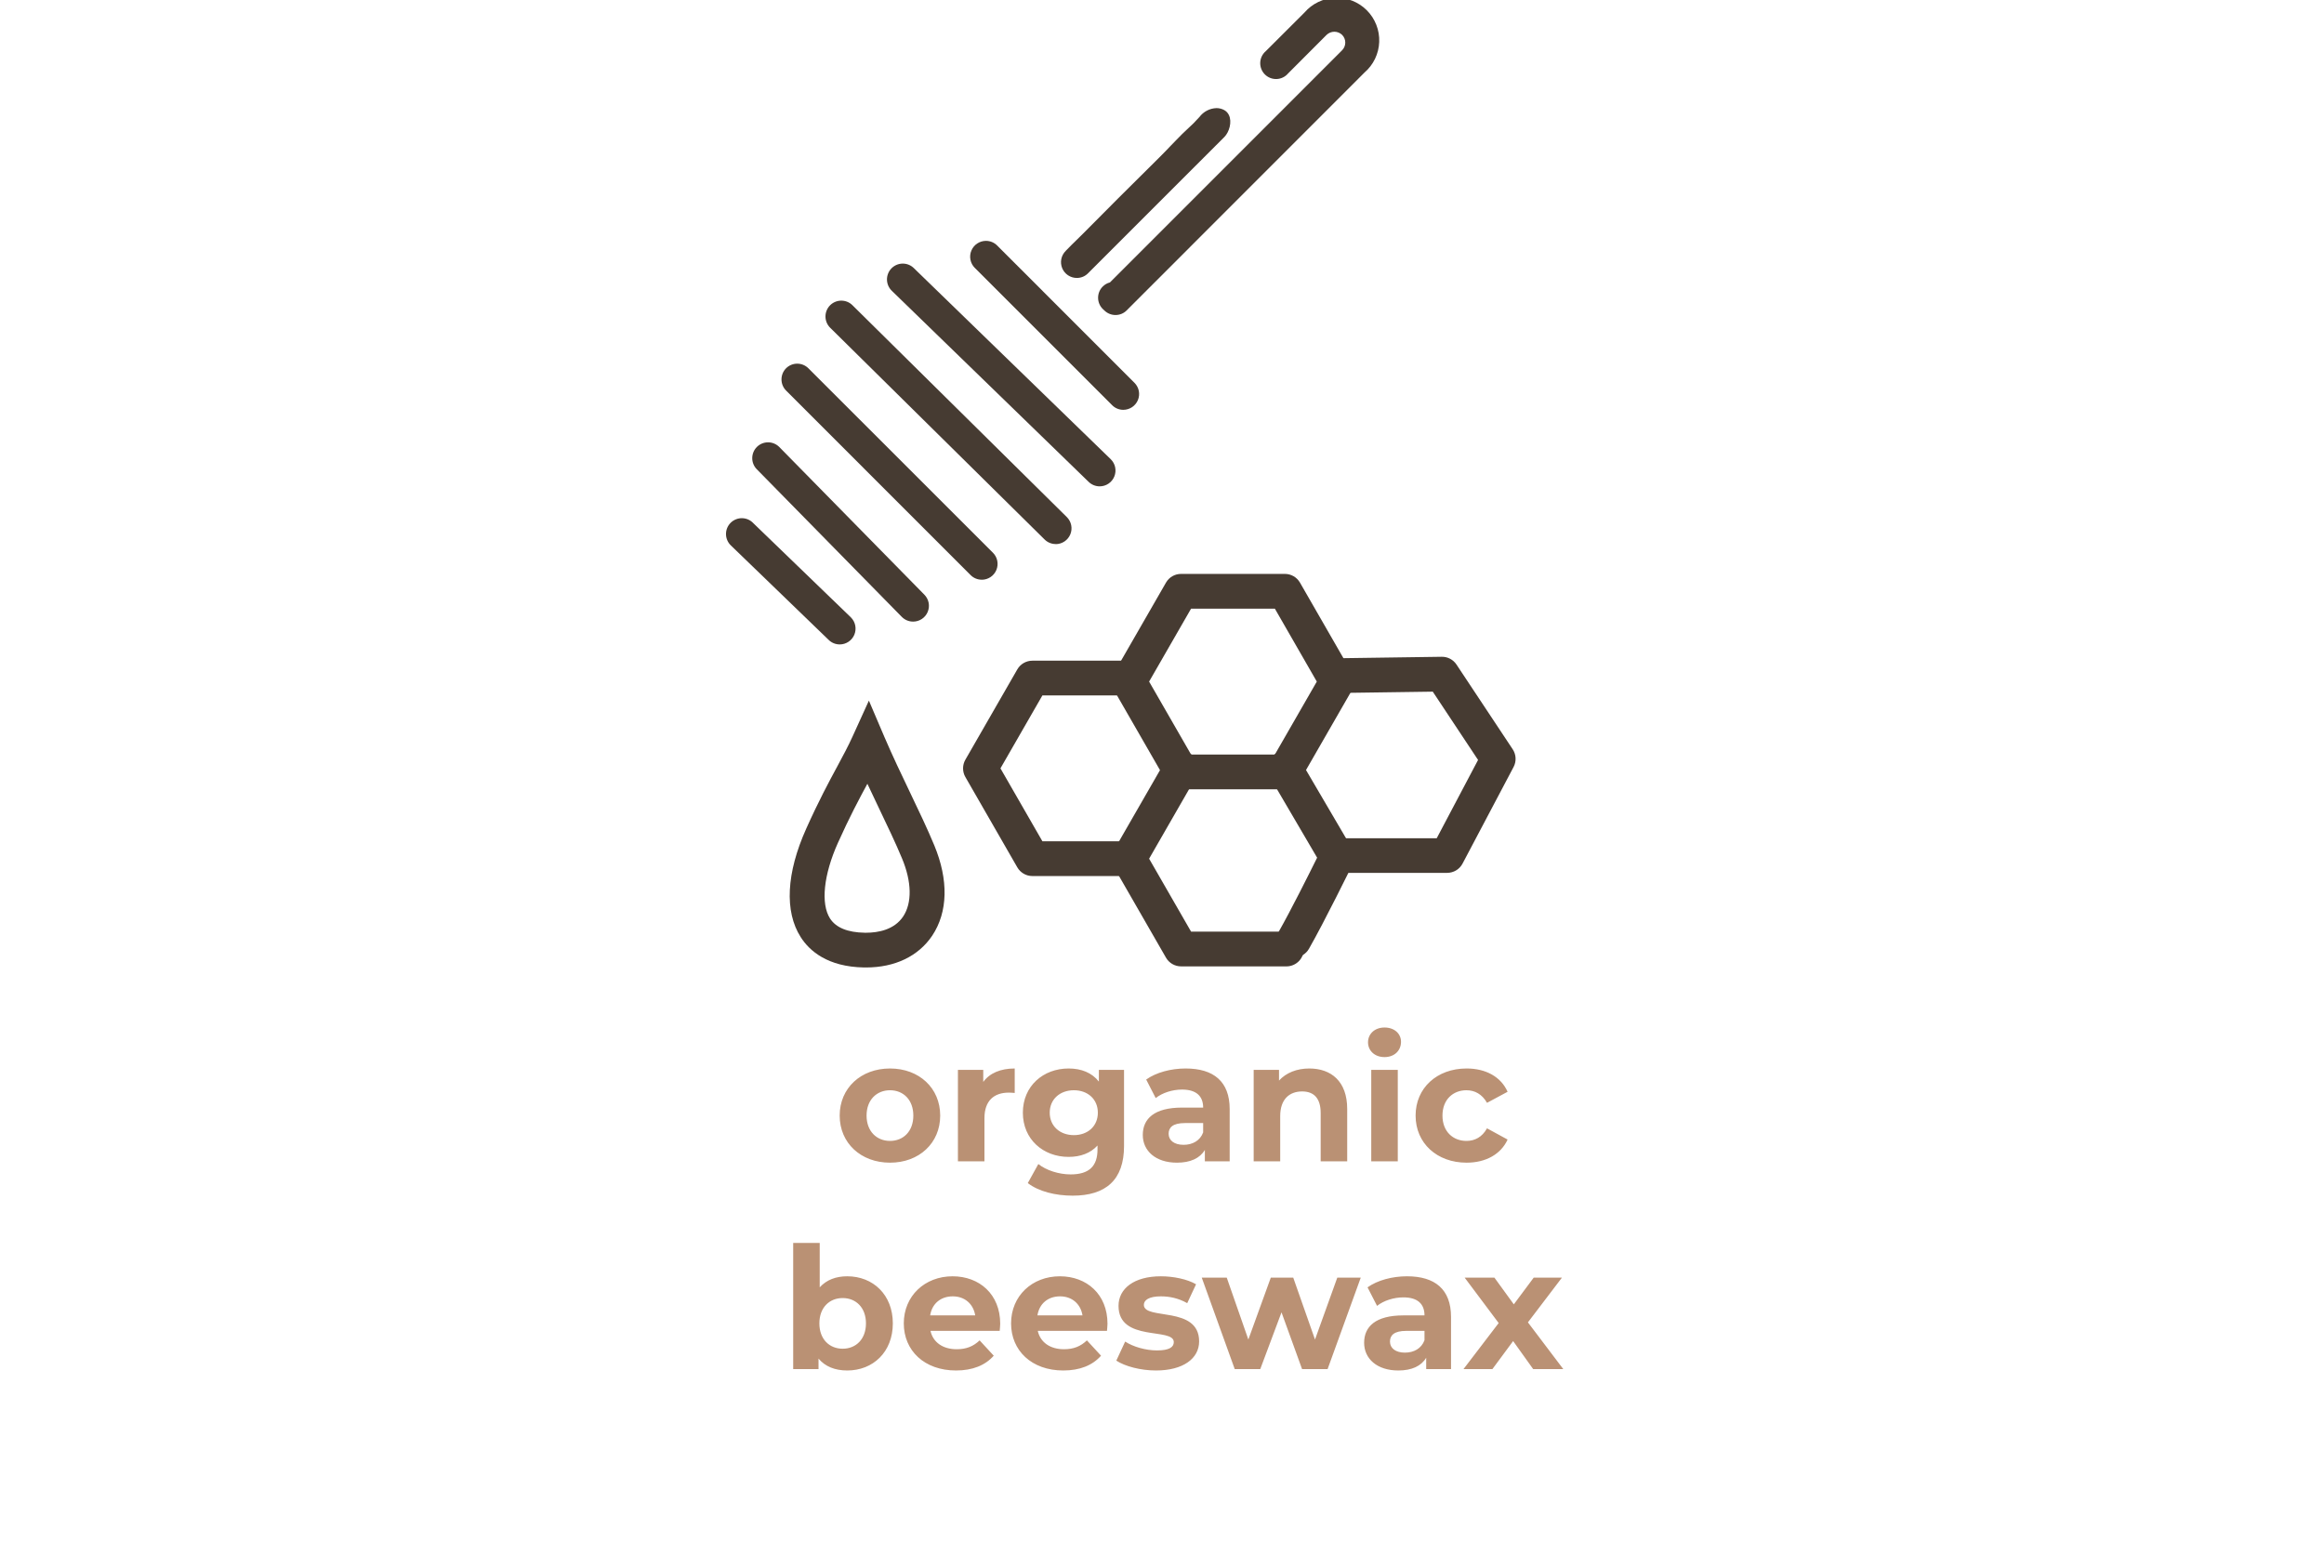<svg width="123" height="83" viewBox="0 0 123 83" fill="none" xmlns="http://www.w3.org/2000/svg">
<g clip-path="url(#clip0_758_1764)">
<path d="M51.961 30.529C51.872 30.529 51.784 30.511 51.701 30.477C51.619 30.442 51.544 30.392 51.481 30.329L41.715 20.563C41.652 20.5 41.602 20.425 41.568 20.343C41.533 20.26 41.516 20.172 41.516 20.082C41.516 19.993 41.533 19.905 41.568 19.822C41.602 19.74 41.652 19.665 41.715 19.602C41.778 19.538 41.853 19.488 41.935 19.454C42.018 19.42 42.106 19.402 42.196 19.402C42.285 19.402 42.373 19.42 42.456 19.454C42.538 19.488 42.613 19.538 42.676 19.602L52.442 29.368C52.537 29.463 52.601 29.584 52.627 29.716C52.653 29.848 52.64 29.984 52.588 30.108C52.537 30.233 52.45 30.339 52.339 30.413C52.227 30.488 52.096 30.528 51.961 30.529Z" fill="#463B32"/>
<path d="M51.961 30.686C51.851 30.686 51.742 30.665 51.641 30.623C51.539 30.581 51.447 30.519 51.37 30.441L41.604 20.674C41.448 20.517 41.361 20.305 41.361 20.084C41.361 19.863 41.448 19.651 41.604 19.494C41.761 19.338 41.973 19.25 42.194 19.25C42.415 19.25 42.627 19.338 42.784 19.494L52.553 29.259C52.67 29.376 52.75 29.525 52.782 29.687C52.814 29.849 52.798 30.018 52.734 30.171C52.671 30.324 52.564 30.454 52.426 30.546C52.289 30.638 52.127 30.688 51.961 30.688V30.686ZM42.196 19.56C42.092 19.56 41.992 19.591 41.906 19.648C41.82 19.706 41.753 19.787 41.714 19.882C41.674 19.978 41.664 20.083 41.684 20.184C41.704 20.285 41.754 20.378 41.827 20.451L51.592 30.218C51.692 30.313 51.824 30.366 51.962 30.366C52.099 30.366 52.232 30.313 52.331 30.218C52.429 30.12 52.484 29.987 52.484 29.849C52.484 29.71 52.429 29.578 52.331 29.48L42.565 19.713C42.517 19.664 42.459 19.626 42.396 19.599C42.332 19.573 42.264 19.56 42.196 19.56Z" fill="#463B32"/>
<path d="M59.452 21.537C59.363 21.538 59.275 21.52 59.192 21.486C59.11 21.452 59.035 21.402 58.972 21.338L51.699 14.071C51.572 13.943 51.5 13.77 51.5 13.59C51.5 13.41 51.572 13.237 51.699 13.109C51.827 12.982 52 12.91 52.18 12.91C52.361 12.91 52.533 12.982 52.661 13.109L59.93 20.378C60.025 20.473 60.09 20.595 60.116 20.727C60.142 20.858 60.129 20.995 60.077 21.119C60.026 21.244 59.939 21.35 59.827 21.424C59.715 21.499 59.584 21.539 59.449 21.539L59.452 21.537Z" fill="#463B32"/>
<path d="M59.452 21.694C59.342 21.694 59.233 21.672 59.131 21.63C59.029 21.588 58.937 21.526 58.86 21.447L51.591 14.179C51.474 14.062 51.394 13.913 51.362 13.75C51.33 13.588 51.346 13.419 51.41 13.267C51.473 13.114 51.581 12.983 51.718 12.891C51.856 12.799 52.018 12.75 52.183 12.75C52.293 12.75 52.402 12.771 52.504 12.813C52.605 12.855 52.698 12.917 52.775 12.995L60.044 20.265C60.161 20.382 60.241 20.531 60.273 20.693C60.305 20.855 60.289 21.024 60.225 21.177C60.162 21.329 60.055 21.46 59.917 21.552C59.78 21.644 59.618 21.693 59.452 21.694ZM52.183 13.065C52.08 13.065 51.979 13.095 51.893 13.153C51.807 13.21 51.74 13.292 51.7 13.387C51.661 13.483 51.651 13.588 51.671 13.69C51.691 13.791 51.741 13.884 51.814 13.957L59.083 21.225C59.182 21.321 59.315 21.374 59.452 21.374C59.59 21.374 59.722 21.321 59.821 21.225C59.87 21.177 59.908 21.119 59.935 21.056C59.961 20.992 59.975 20.924 59.975 20.856C59.975 20.787 59.961 20.719 59.935 20.656C59.908 20.593 59.87 20.535 59.821 20.486L52.553 13.217C52.505 13.169 52.447 13.13 52.383 13.104C52.32 13.078 52.252 13.065 52.183 13.065Z" fill="#463B32"/>
<path d="M55.874 28.638C55.695 28.639 55.523 28.568 55.395 28.442L44.048 17.234C43.92 17.108 43.847 16.935 43.846 16.755C43.844 16.574 43.915 16.401 44.042 16.273C44.168 16.144 44.341 16.072 44.521 16.07C44.701 16.069 44.875 16.14 45.003 16.266L56.352 27.476C56.448 27.571 56.514 27.692 56.54 27.824C56.567 27.956 56.554 28.093 56.503 28.218C56.452 28.342 56.364 28.449 56.252 28.524C56.14 28.599 56.008 28.638 55.874 28.638Z" fill="#463B32"/>
<path d="M55.874 28.799C55.653 28.799 55.441 28.712 55.285 28.556L43.937 17.348C43.779 17.192 43.69 16.979 43.689 16.756C43.688 16.534 43.775 16.32 43.931 16.162C44.088 16.004 44.301 15.915 44.523 15.914C44.746 15.913 44.959 16 45.117 16.157L56.462 27.37C56.58 27.486 56.661 27.636 56.694 27.798C56.727 27.961 56.712 28.13 56.648 28.284C56.585 28.437 56.478 28.568 56.34 28.661C56.202 28.753 56.04 28.803 55.874 28.803V28.799ZM44.526 16.23C44.457 16.23 44.388 16.244 44.325 16.271C44.261 16.298 44.203 16.338 44.155 16.387C44.057 16.486 44.002 16.619 44.002 16.757C44.002 16.896 44.057 17.029 44.155 17.127L55.506 28.333C55.606 28.427 55.739 28.479 55.877 28.478C56.014 28.477 56.146 28.423 56.245 28.327C56.294 28.279 56.332 28.221 56.358 28.158C56.385 28.095 56.398 28.027 56.398 27.959C56.398 27.89 56.385 27.822 56.358 27.759C56.332 27.696 56.294 27.638 56.245 27.59L44.893 16.38C44.795 16.284 44.664 16.23 44.526 16.23Z" fill="#463B32"/>
<path d="M58.202 25.588C58.026 25.588 57.856 25.519 57.73 25.396L47.327 15.297C47.259 15.236 47.204 15.162 47.166 15.079C47.127 14.996 47.106 14.907 47.102 14.816C47.099 14.724 47.115 14.633 47.147 14.548C47.18 14.463 47.23 14.386 47.293 14.32C47.357 14.254 47.433 14.202 47.517 14.167C47.601 14.131 47.691 14.113 47.783 14.113C47.874 14.114 47.964 14.132 48.048 14.168C48.132 14.204 48.208 14.256 48.271 14.322L58.675 24.422C58.772 24.516 58.839 24.637 58.867 24.769C58.895 24.901 58.883 25.039 58.832 25.164C58.781 25.289 58.694 25.397 58.582 25.472C58.47 25.548 58.338 25.588 58.203 25.588H58.202Z" fill="#463B32"/>
<path d="M58.202 25.744C57.984 25.744 57.775 25.659 57.619 25.508L47.214 15.407C47.132 15.331 47.066 15.239 47.019 15.138C46.973 15.036 46.947 14.926 46.944 14.814C46.941 14.702 46.96 14.591 47.001 14.487C47.041 14.382 47.102 14.287 47.18 14.207C47.258 14.127 47.352 14.063 47.455 14.019C47.557 13.976 47.668 13.953 47.78 13.953C47.892 13.953 48.003 13.975 48.106 14.019C48.209 14.062 48.302 14.126 48.38 14.206L58.785 24.306C58.904 24.422 58.987 24.571 59.021 24.734C59.055 24.897 59.04 25.067 58.977 25.221C58.915 25.375 58.808 25.508 58.669 25.601C58.531 25.694 58.369 25.744 58.202 25.744ZM47.8 14.285C47.696 14.285 47.594 14.316 47.508 14.374C47.422 14.432 47.355 14.515 47.316 14.611C47.277 14.707 47.267 14.813 47.289 14.915C47.31 15.016 47.362 15.109 47.436 15.182L57.837 25.281C57.938 25.375 58.071 25.426 58.208 25.424C58.346 25.422 58.477 25.367 58.575 25.271C58.671 25.171 58.724 25.038 58.722 24.899C58.72 24.761 58.663 24.629 58.564 24.532L48.163 14.432C48.066 14.338 47.935 14.285 47.8 14.285Z" fill="#463B32"/>
<path d="M48.327 32.746C48.237 32.747 48.147 32.729 48.064 32.694C47.981 32.659 47.905 32.608 47.842 32.543L40.157 24.718C40.094 24.654 40.045 24.579 40.011 24.496C39.978 24.413 39.961 24.325 39.962 24.236C39.963 24.147 39.981 24.058 40.016 23.976C40.051 23.894 40.102 23.82 40.166 23.757C40.229 23.695 40.304 23.645 40.387 23.612C40.47 23.578 40.558 23.562 40.648 23.562C40.737 23.563 40.825 23.582 40.907 23.617C40.989 23.651 41.064 23.702 41.126 23.766L48.812 31.59C48.906 31.686 48.969 31.807 48.994 31.939C49.019 32.07 49.004 32.206 48.953 32.329C48.901 32.453 48.814 32.558 48.703 32.632C48.591 32.706 48.461 32.746 48.327 32.746Z" fill="#463B32"/>
<path d="M48.327 32.904C48.215 32.904 48.105 32.882 48.002 32.839C47.9 32.796 47.807 32.733 47.729 32.654L40.044 24.829C39.892 24.67 39.809 24.457 39.813 24.238C39.817 24.018 39.907 23.808 40.063 23.654C40.22 23.5 40.432 23.414 40.651 23.414C40.871 23.414 41.082 23.501 41.239 23.656L48.924 31.48C49.04 31.598 49.118 31.747 49.15 31.909C49.181 32.071 49.163 32.239 49.099 32.391C49.036 32.543 48.928 32.673 48.791 32.764C48.653 32.856 48.492 32.904 48.327 32.904ZM40.641 23.72C40.538 23.72 40.437 23.751 40.352 23.808C40.266 23.864 40.199 23.945 40.159 24.04C40.12 24.135 40.109 24.24 40.128 24.341C40.148 24.442 40.196 24.535 40.269 24.608L47.954 32.433C48.053 32.529 48.184 32.583 48.322 32.584C48.46 32.585 48.593 32.533 48.693 32.439C48.791 32.342 48.848 32.21 48.849 32.071C48.85 31.933 48.797 31.8 48.7 31.701L41.014 23.877C40.965 23.827 40.907 23.788 40.843 23.761C40.779 23.734 40.71 23.72 40.641 23.72Z" fill="#463B32"/>
<path d="M44.444 33.952C44.353 33.952 44.264 33.934 44.181 33.899C44.098 33.864 44.023 33.813 43.96 33.748L38.795 28.757C38.732 28.693 38.683 28.618 38.65 28.535C38.616 28.453 38.599 28.364 38.6 28.275C38.601 28.186 38.619 28.097 38.654 28.015C38.689 27.933 38.74 27.859 38.803 27.796C38.867 27.734 38.942 27.684 39.025 27.651C39.108 27.618 39.196 27.601 39.286 27.602C39.375 27.602 39.463 27.621 39.545 27.656C39.627 27.691 39.702 27.741 39.764 27.805L44.932 32.797C45.026 32.892 45.09 33.014 45.115 33.145C45.14 33.277 45.126 33.413 45.074 33.536C45.022 33.66 44.934 33.765 44.823 33.839C44.711 33.913 44.58 33.953 44.446 33.953L44.444 33.952Z" fill="#463B32"/>
<path d="M44.444 34.112C44.333 34.112 44.222 34.09 44.12 34.047C44.017 34.004 43.924 33.941 43.846 33.861L38.683 28.873C38.602 28.795 38.537 28.703 38.493 28.6C38.448 28.497 38.425 28.386 38.424 28.274C38.423 28.162 38.444 28.051 38.487 27.947C38.53 27.844 38.593 27.75 38.673 27.671C38.753 27.592 38.847 27.53 38.952 27.489C39.056 27.448 39.167 27.427 39.279 27.43C39.391 27.432 39.502 27.457 39.604 27.503C39.706 27.549 39.798 27.615 39.874 27.697L45.039 32.685C45.155 32.803 45.234 32.952 45.266 33.114C45.297 33.276 45.28 33.444 45.217 33.597C45.153 33.749 45.046 33.88 44.908 33.971C44.771 34.063 44.609 34.112 44.444 34.112ZM39.277 27.763C39.174 27.763 39.074 27.794 38.988 27.851C38.902 27.907 38.836 27.988 38.796 28.083C38.756 28.178 38.745 28.283 38.764 28.384C38.784 28.485 38.833 28.578 38.905 28.651L44.067 33.637C44.165 33.735 44.297 33.791 44.436 33.793C44.575 33.794 44.708 33.742 44.809 33.647C44.907 33.55 44.963 33.417 44.965 33.279C44.966 33.141 44.912 33.007 44.815 32.909L39.653 27.921C39.604 27.87 39.545 27.831 39.481 27.804C39.416 27.777 39.347 27.763 39.277 27.763Z" fill="#463B32"/>
<path d="M64.9 6.165C64.861 6.083 64.796 6.015 64.716 5.971C64.329 5.761 63.85 5.971 63.614 6.293C63.435 6.529 62.887 7.011 62.678 7.219C62.062 7.832 62.092 7.834 61.476 8.449C60.748 9.178 60.009 9.902 59.282 10.626C58.665 11.245 58.052 11.868 57.432 12.484C57.133 12.783 56.823 13.076 56.53 13.381C56.524 13.387 56.519 13.393 56.514 13.399C56.392 13.528 56.325 13.699 56.327 13.876C56.33 14.054 56.401 14.223 56.526 14.348C56.652 14.474 56.821 14.545 56.999 14.547C57.176 14.55 57.347 14.482 57.476 14.36L64.692 7.144C64.903 6.933 65.045 6.462 64.9 6.165Z" fill="#463B32"/>
<path d="M56.995 14.713C56.829 14.714 56.666 14.665 56.528 14.573C56.389 14.481 56.282 14.35 56.218 14.197C56.155 14.043 56.139 13.874 56.171 13.711C56.204 13.548 56.285 13.399 56.403 13.282C56.407 13.277 56.411 13.272 56.416 13.267C56.609 13.066 56.809 12.868 57.006 12.678C57.112 12.574 57.218 12.471 57.321 12.367C57.681 12.008 58.041 11.647 58.399 11.284C58.655 11.026 58.911 10.768 59.168 10.51C59.551 10.126 59.936 9.744 60.323 9.363C60.67 9.02 61.015 8.676 61.36 8.333C61.66 8.033 61.807 7.879 61.948 7.729C62.106 7.572 62.246 7.414 62.562 7.1C62.626 7.036 62.719 6.947 62.827 6.848C63.059 6.642 63.279 6.422 63.484 6.19C63.589 6.05 63.724 5.936 63.879 5.855C64.034 5.774 64.205 5.729 64.38 5.723C64.523 5.722 64.664 5.757 64.79 5.825C64.899 5.884 64.987 5.976 65.04 6.089C65.218 6.454 65.056 6.993 64.804 7.248L57.587 14.464C57.51 14.543 57.418 14.606 57.316 14.649C57.215 14.691 57.105 14.713 56.995 14.713ZM64.381 6.043C64.255 6.05 64.132 6.084 64.021 6.143C63.909 6.202 63.812 6.285 63.736 6.386C63.604 6.561 63.293 6.851 63.044 7.083C62.941 7.181 62.848 7.266 62.786 7.329C62.471 7.639 62.329 7.791 62.178 7.949C62.027 8.108 61.887 8.256 61.584 8.559C61.239 8.903 60.893 9.247 60.546 9.589C60.16 9.971 59.776 10.353 59.393 10.735L58.624 11.508C58.264 11.87 57.904 12.232 57.544 12.593C57.439 12.697 57.333 12.8 57.23 12.908C57.037 13.096 56.836 13.292 56.646 13.489C56.642 13.495 56.635 13.502 56.629 13.509C56.581 13.558 56.542 13.616 56.516 13.679C56.489 13.742 56.476 13.81 56.476 13.879C56.476 13.948 56.489 14.015 56.516 14.079C56.542 14.142 56.581 14.2 56.629 14.248C56.729 14.343 56.861 14.396 56.998 14.396C57.136 14.396 57.268 14.343 57.368 14.248L64.584 7.033C64.755 6.86 64.871 6.458 64.762 6.233C64.737 6.18 64.695 6.136 64.643 6.109C64.563 6.065 64.473 6.042 64.381 6.043Z" fill="#463B32"/>
<path d="M59.038 16.518C58.863 16.518 58.693 16.45 58.566 16.329L58.481 16.25C58.392 16.164 58.327 16.054 58.295 15.934C58.264 15.814 58.265 15.687 58.301 15.567C58.336 15.448 58.404 15.34 58.496 15.257C58.588 15.173 58.701 15.116 58.824 15.093L71.143 2.773C71.213 2.705 71.27 2.624 71.309 2.534C71.348 2.444 71.368 2.347 71.369 2.249C71.37 2.151 71.352 2.054 71.315 1.964C71.278 1.873 71.223 1.791 71.154 1.721C71.085 1.652 71.002 1.597 70.912 1.56C70.821 1.523 70.724 1.505 70.626 1.506C70.528 1.507 70.431 1.528 70.341 1.566C70.251 1.605 70.17 1.662 70.103 1.732L68.061 3.778C67.933 3.901 67.761 3.969 67.583 3.967C67.405 3.965 67.235 3.894 67.11 3.768C66.984 3.642 66.912 3.472 66.91 3.294C66.908 3.116 66.976 2.944 67.099 2.816L69.145 0.775C69.339 0.578 69.57 0.421 69.825 0.313C70.079 0.206 70.353 0.15 70.63 0.148C70.906 0.147 71.18 0.201 71.436 0.306C71.692 0.411 71.924 0.566 72.12 0.762C72.315 0.957 72.47 1.19 72.576 1.445C72.681 1.701 72.735 1.975 72.733 2.252C72.732 2.528 72.676 2.802 72.569 3.057C72.462 3.312 72.305 3.543 72.108 3.737L59.519 16.319C59.391 16.446 59.218 16.517 59.038 16.518Z" fill="#463B32"/>
<path d="M59.038 16.675C58.823 16.675 58.615 16.592 58.459 16.443L58.374 16.364C58.214 16.21 58.122 15.999 58.118 15.777C58.113 15.555 58.197 15.34 58.351 15.18C58.458 15.068 58.594 14.988 58.744 14.95L71.031 2.662C71.139 2.553 71.2 2.406 71.2 2.253C71.2 2.099 71.139 1.952 71.031 1.844C70.921 1.739 70.775 1.68 70.622 1.68C70.47 1.68 70.324 1.739 70.213 1.844L68.172 3.889C68.097 3.977 68.005 4.049 67.901 4.099C67.797 4.15 67.684 4.178 67.569 4.183C67.453 4.187 67.338 4.168 67.23 4.126C67.123 4.084 67.025 4.02 66.943 3.938C66.862 3.856 66.798 3.759 66.756 3.651C66.714 3.544 66.694 3.428 66.699 3.313C66.703 3.198 66.732 3.084 66.782 2.98C66.833 2.876 66.904 2.784 66.992 2.709L69.038 0.667C69.24 0.432 69.488 0.241 69.768 0.106C70.047 -0.028 70.351 -0.104 70.661 -0.116C70.971 -0.127 71.279 -0.075 71.568 0.038C71.857 0.151 72.119 0.323 72.338 0.542C72.557 0.761 72.729 1.023 72.842 1.312C72.956 1.6 73.008 1.909 72.996 2.219C72.985 2.529 72.909 2.833 72.775 3.112C72.64 3.392 72.45 3.64 72.215 3.842L59.629 16.432C59.552 16.51 59.46 16.571 59.358 16.613C59.257 16.654 59.148 16.676 59.038 16.675ZM70.622 1.36C70.798 1.36 70.971 1.413 71.118 1.511C71.264 1.609 71.378 1.749 71.446 1.912C71.513 2.075 71.531 2.255 71.496 2.428C71.461 2.601 71.376 2.76 71.251 2.885L58.938 15.201C58.917 15.223 58.89 15.238 58.86 15.245C58.754 15.264 58.657 15.317 58.583 15.395C58.487 15.495 58.435 15.629 58.437 15.767C58.44 15.906 58.497 16.038 58.597 16.134L58.682 16.212C58.782 16.304 58.913 16.354 59.048 16.352C59.184 16.351 59.313 16.298 59.411 16.205L71.996 3.62C72.18 3.441 72.327 3.227 72.427 2.991C72.528 2.755 72.58 2.501 72.582 2.245C72.584 1.988 72.534 1.734 72.437 1.496C72.34 1.259 72.196 1.044 72.015 0.862C71.834 0.681 71.618 0.537 71.381 0.44C71.143 0.342 70.889 0.293 70.632 0.295C70.376 0.296 70.122 0.349 69.886 0.449C69.65 0.55 69.436 0.696 69.257 0.88L67.216 2.925C67.118 3.024 67.063 3.156 67.063 3.295C67.063 3.433 67.118 3.566 67.216 3.664C67.315 3.759 67.448 3.812 67.585 3.812C67.722 3.812 67.855 3.759 67.954 3.664L69.996 1.619C70.162 1.453 70.387 1.36 70.622 1.36Z" fill="#463B32"/>
<path d="M45.836 51.212H45.742C43.787 51.181 42.831 50.32 42.377 49.603C41.512 48.247 41.617 46.21 42.669 43.867C43.332 42.39 43.876 41.379 44.315 40.568C44.621 39.998 44.887 39.506 45.121 38.989L45.987 37.086L46.807 39.008C47.236 40.009 47.708 40.996 48.165 41.95C48.637 42.935 49.081 43.864 49.447 44.745C50.211 46.582 50.171 48.28 49.338 49.529C48.61 50.614 47.367 51.212 45.836 51.212ZM45.907 41.488C45.467 42.303 44.969 43.231 44.346 44.619C43.591 46.303 43.431 47.834 43.928 48.616C44.243 49.104 44.859 49.359 45.77 49.373H45.836C46.471 49.373 47.331 49.222 47.804 48.507C48.276 47.793 48.257 46.682 47.745 45.45C47.398 44.614 46.962 43.706 46.502 42.744C46.306 42.332 46.105 41.913 45.907 41.488Z" fill="#463B32"/>
<path d="M59.472 46.372H54.639C54.477 46.373 54.319 46.33 54.179 46.249C54.039 46.168 53.922 46.051 53.842 45.911L51.093 41.131C51.013 40.992 50.971 40.834 50.971 40.673C50.971 40.512 51.013 40.354 51.093 40.214L53.842 35.434C53.922 35.294 54.039 35.177 54.179 35.096C54.319 35.016 54.477 34.973 54.639 34.973H59.655C59.778 34.969 59.901 34.991 60.016 35.035C60.13 35.08 60.235 35.147 60.323 35.233C60.411 35.318 60.481 35.421 60.529 35.534C60.577 35.648 60.602 35.769 60.602 35.892C60.602 36.016 60.577 36.137 60.529 36.251C60.481 36.364 60.411 36.467 60.323 36.552C60.235 36.638 60.13 36.705 60.016 36.75C59.901 36.794 59.778 36.816 59.655 36.812H55.17L52.95 40.672L55.171 44.534H59.472C59.716 44.534 59.95 44.631 60.122 44.803C60.294 44.976 60.391 45.21 60.391 45.453C60.391 45.697 60.294 45.931 60.122 46.103C59.95 46.276 59.716 46.372 59.472 46.372Z" fill="#463B32"/>
<path d="M68.479 50.686C68.318 50.686 68.16 50.644 68.021 50.563C67.881 50.483 67.765 50.367 67.685 50.228C67.604 50.089 67.561 49.931 67.561 49.77C67.56 49.609 67.602 49.45 67.682 49.311C68.287 48.252 69.275 46.279 69.71 45.4L67.212 41.138C67.088 40.928 67.054 40.677 67.115 40.441C67.177 40.205 67.329 40.004 67.54 39.88C67.75 39.757 68.001 39.722 68.237 39.784C68.473 39.845 68.675 39.998 68.798 40.208L71.547 44.896C71.624 45.028 71.667 45.175 71.673 45.327C71.678 45.479 71.646 45.63 71.579 45.766C71.52 45.889 70.098 48.79 69.278 50.222C69.198 50.363 69.082 50.48 68.941 50.562C68.801 50.644 68.642 50.686 68.479 50.686Z" fill="#463B32"/>
<path d="M68.114 51.154H62.508C62.346 51.154 62.187 51.111 62.047 51.03C61.907 50.949 61.791 50.833 61.711 50.693L58.961 45.912C58.881 45.772 58.839 45.614 58.839 45.454C58.839 45.293 58.881 45.135 58.961 44.996L61.711 40.215C61.832 40.003 62.033 39.849 62.268 39.786C62.504 39.722 62.754 39.755 62.966 39.876C63.177 39.998 63.331 40.198 63.395 40.434C63.458 40.669 63.426 40.92 63.304 41.131L60.818 45.454L63.039 49.315H68.114C68.353 49.322 68.58 49.422 68.747 49.593C68.914 49.765 69.007 49.995 69.007 50.234C69.007 50.474 68.914 50.703 68.747 50.875C68.58 51.047 68.353 51.147 68.114 51.154Z" fill="#463B32"/>
<path d="M70.866 46.211C70.622 46.211 70.388 46.114 70.216 45.941C70.044 45.769 69.947 45.535 69.947 45.292C69.947 45.048 70.044 44.814 70.216 44.642C70.388 44.469 70.622 44.373 70.866 44.373H76.039L78.228 40.227L75.831 36.612L70.841 36.682C70.721 36.684 70.601 36.662 70.489 36.617C70.377 36.573 70.274 36.507 70.188 36.422C70.101 36.338 70.032 36.238 69.984 36.127C69.936 36.016 69.911 35.897 69.909 35.776C69.908 35.656 69.93 35.536 69.974 35.424C70.019 35.312 70.085 35.209 70.169 35.123C70.254 35.036 70.354 34.967 70.465 34.919C70.576 34.871 70.695 34.846 70.815 34.844L76.307 34.766C76.461 34.764 76.613 34.8 76.749 34.872C76.885 34.944 77.001 35.049 77.086 35.177L80.061 39.662C80.152 39.8 80.205 39.959 80.213 40.124C80.221 40.289 80.185 40.453 80.108 40.599L77.407 45.713C77.329 45.861 77.212 45.985 77.069 46.071C76.925 46.158 76.761 46.203 76.594 46.204H70.867L70.866 46.211Z" fill="#463B32"/>
<path d="M68.005 41.779H62.508C62.346 41.779 62.187 41.736 62.047 41.655C61.907 41.574 61.791 41.458 61.711 41.317L58.961 36.537C58.881 36.398 58.839 36.239 58.839 36.079C58.839 35.918 58.881 35.76 58.961 35.62L61.711 30.84C61.791 30.7 61.907 30.583 62.047 30.502C62.187 30.421 62.346 30.379 62.508 30.379H68.005C68.166 30.379 68.325 30.422 68.465 30.502C68.605 30.583 68.721 30.7 68.802 30.84L71.551 35.62C71.631 35.76 71.673 35.918 71.673 36.079C71.673 36.239 71.631 36.397 71.551 36.537L68.802 41.317C68.721 41.457 68.605 41.574 68.465 41.655C68.325 41.736 68.166 41.779 68.005 41.779ZM63.039 39.94H67.473L69.693 36.079L67.473 32.218H63.039L60.818 36.079L63.039 39.94Z" fill="#463B32"/>
<path d="M47.105 61.545C48.645 61.545 49.761 60.51 49.761 59.052C49.761 57.594 48.645 56.559 47.105 56.559C45.566 56.559 44.441 57.594 44.441 59.052C44.441 60.51 45.566 61.545 47.105 61.545ZM47.105 60.393C46.404 60.393 45.864 59.889 45.864 59.052C45.864 58.215 46.404 57.711 47.105 57.711C47.807 57.711 48.339 58.215 48.339 59.052C48.339 59.889 47.807 60.393 47.105 60.393ZM52.04 57.27V56.631H50.699V61.473H52.103V59.187C52.103 58.26 52.616 57.837 53.39 57.837C53.498 57.837 53.588 57.846 53.705 57.855V56.559C52.958 56.559 52.382 56.802 52.04 57.27ZM58.159 56.631V57.252C57.79 56.784 57.232 56.559 56.557 56.559C55.216 56.559 54.136 57.486 54.136 58.899C54.136 60.312 55.216 61.239 56.557 61.239C57.187 61.239 57.718 61.041 58.087 60.636V60.843C58.087 61.716 57.655 62.166 56.665 62.166C56.044 62.166 55.369 61.95 54.955 61.617L54.397 62.625C54.964 63.066 55.855 63.291 56.773 63.291C58.519 63.291 59.491 62.463 59.491 60.663V56.631H58.159ZM56.836 60.087C56.098 60.087 55.558 59.61 55.558 58.899C55.558 58.188 56.098 57.711 56.836 57.711C57.574 57.711 58.105 58.188 58.105 58.899C58.105 59.61 57.574 60.087 56.836 60.087ZM62.751 56.559C61.977 56.559 61.194 56.766 60.663 57.144L61.167 58.125C61.518 57.846 62.049 57.675 62.562 57.675C63.318 57.675 63.678 58.026 63.678 58.629H62.562C61.086 58.629 60.483 59.223 60.483 60.078C60.483 60.915 61.158 61.545 62.292 61.545C63.003 61.545 63.507 61.311 63.768 60.87V61.473H65.082V58.71C65.082 57.243 64.227 56.559 62.751 56.559ZM62.643 60.6C62.148 60.6 61.851 60.366 61.851 60.015C61.851 59.691 62.058 59.448 62.715 59.448H63.678V59.943C63.516 60.384 63.111 60.6 62.643 60.6ZM69.295 56.559C68.638 56.559 68.071 56.784 67.693 57.198V56.631H66.352V61.473H67.756V59.079C67.756 58.188 68.242 57.774 68.917 57.774C69.538 57.774 69.898 58.134 69.898 58.917V61.473H71.302V58.701C71.302 57.225 70.438 56.559 69.295 56.559ZM73.277 55.956C73.799 55.956 74.15 55.614 74.15 55.146C74.15 54.714 73.799 54.39 73.277 54.39C72.755 54.39 72.404 54.732 72.404 55.173C72.404 55.614 72.755 55.956 73.277 55.956ZM72.575 61.473H73.979V56.631H72.575V61.473ZM77.622 61.545C78.639 61.545 79.44 61.095 79.791 60.321L78.702 59.727C78.441 60.195 78.054 60.393 77.613 60.393C76.902 60.393 76.344 59.898 76.344 59.052C76.344 58.206 76.902 57.711 77.613 57.711C78.054 57.711 78.441 57.918 78.702 58.377L79.791 57.792C79.44 57 78.639 56.559 77.622 56.559C76.047 56.559 74.922 57.594 74.922 59.052C74.922 60.51 76.047 61.545 77.622 61.545ZM44.842 67.559C44.239 67.559 43.744 67.748 43.384 68.144V65.795H41.98V72.473H43.321V71.915C43.672 72.338 44.194 72.545 44.842 72.545C46.201 72.545 47.254 71.573 47.254 70.052C47.254 68.531 46.201 67.559 44.842 67.559ZM44.599 71.393C43.897 71.393 43.366 70.889 43.366 70.052C43.366 69.215 43.897 68.711 44.599 68.711C45.301 68.711 45.832 69.215 45.832 70.052C45.832 70.889 45.301 71.393 44.599 71.393ZM52.937 70.07C52.937 68.513 51.839 67.559 50.417 67.559C48.941 67.559 47.834 68.603 47.834 70.052C47.834 71.492 48.923 72.545 50.597 72.545C51.47 72.545 52.145 72.275 52.595 71.762L51.848 70.952C51.515 71.267 51.146 71.42 50.633 71.42C49.895 71.42 49.382 71.051 49.247 70.448H52.91C52.919 70.331 52.937 70.178 52.937 70.07ZM50.426 68.621C51.056 68.621 51.515 69.017 51.614 69.629H49.229C49.328 69.008 49.787 68.621 50.426 68.621ZM58.615 70.07C58.615 68.513 57.517 67.559 56.095 67.559C54.619 67.559 53.512 68.603 53.512 70.052C53.512 71.492 54.601 72.545 56.275 72.545C57.148 72.545 57.823 72.275 58.273 71.762L57.526 70.952C57.193 71.267 56.824 71.42 56.311 71.42C55.573 71.42 55.06 71.051 54.925 70.448H58.588C58.597 70.331 58.615 70.178 58.615 70.07ZM56.104 68.621C56.734 68.621 57.193 69.017 57.292 69.629H54.907C55.006 69.008 55.465 68.621 56.104 68.621ZM61.179 72.545C62.628 72.545 63.465 71.906 63.465 71.006C63.465 69.098 60.54 69.899 60.54 69.071C60.54 68.819 60.81 68.621 61.44 68.621C61.881 68.621 62.358 68.711 62.835 68.981L63.303 67.982C62.844 67.712 62.106 67.559 61.44 67.559C60.027 67.559 59.199 68.207 59.199 69.125C59.199 71.06 62.124 70.25 62.124 71.042C62.124 71.312 61.881 71.483 61.233 71.483C60.639 71.483 59.982 71.294 59.55 71.015L59.082 72.023C59.532 72.32 60.36 72.545 61.179 72.545ZM70.777 67.631L69.598 70.907L68.446 67.631H67.258L66.07 70.907L64.927 67.631H63.604L65.35 72.473H66.7L67.825 69.467L68.914 72.473H70.264L72.019 67.631H70.777ZM74.466 67.559C73.692 67.559 72.909 67.766 72.378 68.144L72.882 69.125C73.233 68.846 73.764 68.675 74.277 68.675C75.033 68.675 75.393 69.026 75.393 69.629H74.277C72.801 69.629 72.198 70.223 72.198 71.078C72.198 71.915 72.873 72.545 74.007 72.545C74.718 72.545 75.222 72.311 75.483 71.87V72.473H76.797V69.71C76.797 68.243 75.942 67.559 74.466 67.559ZM74.358 71.6C73.863 71.6 73.566 71.366 73.566 71.015C73.566 70.691 73.773 70.448 74.43 70.448H75.393V70.943C75.231 71.384 74.826 71.6 74.358 71.6ZM82.739 72.473L80.867 69.998L82.667 67.631H81.173L80.12 69.044L79.094 67.631H77.519L79.319 70.034L77.456 72.473H78.986L80.084 70.988L81.146 72.473H82.739Z" fill="#BA9174"/>
</g>
<defs>
<clipPath id="clip0_758_1764">
<rect width="122.596" height="83" fill="white"/>
</clipPath>
</defs>
</svg>
